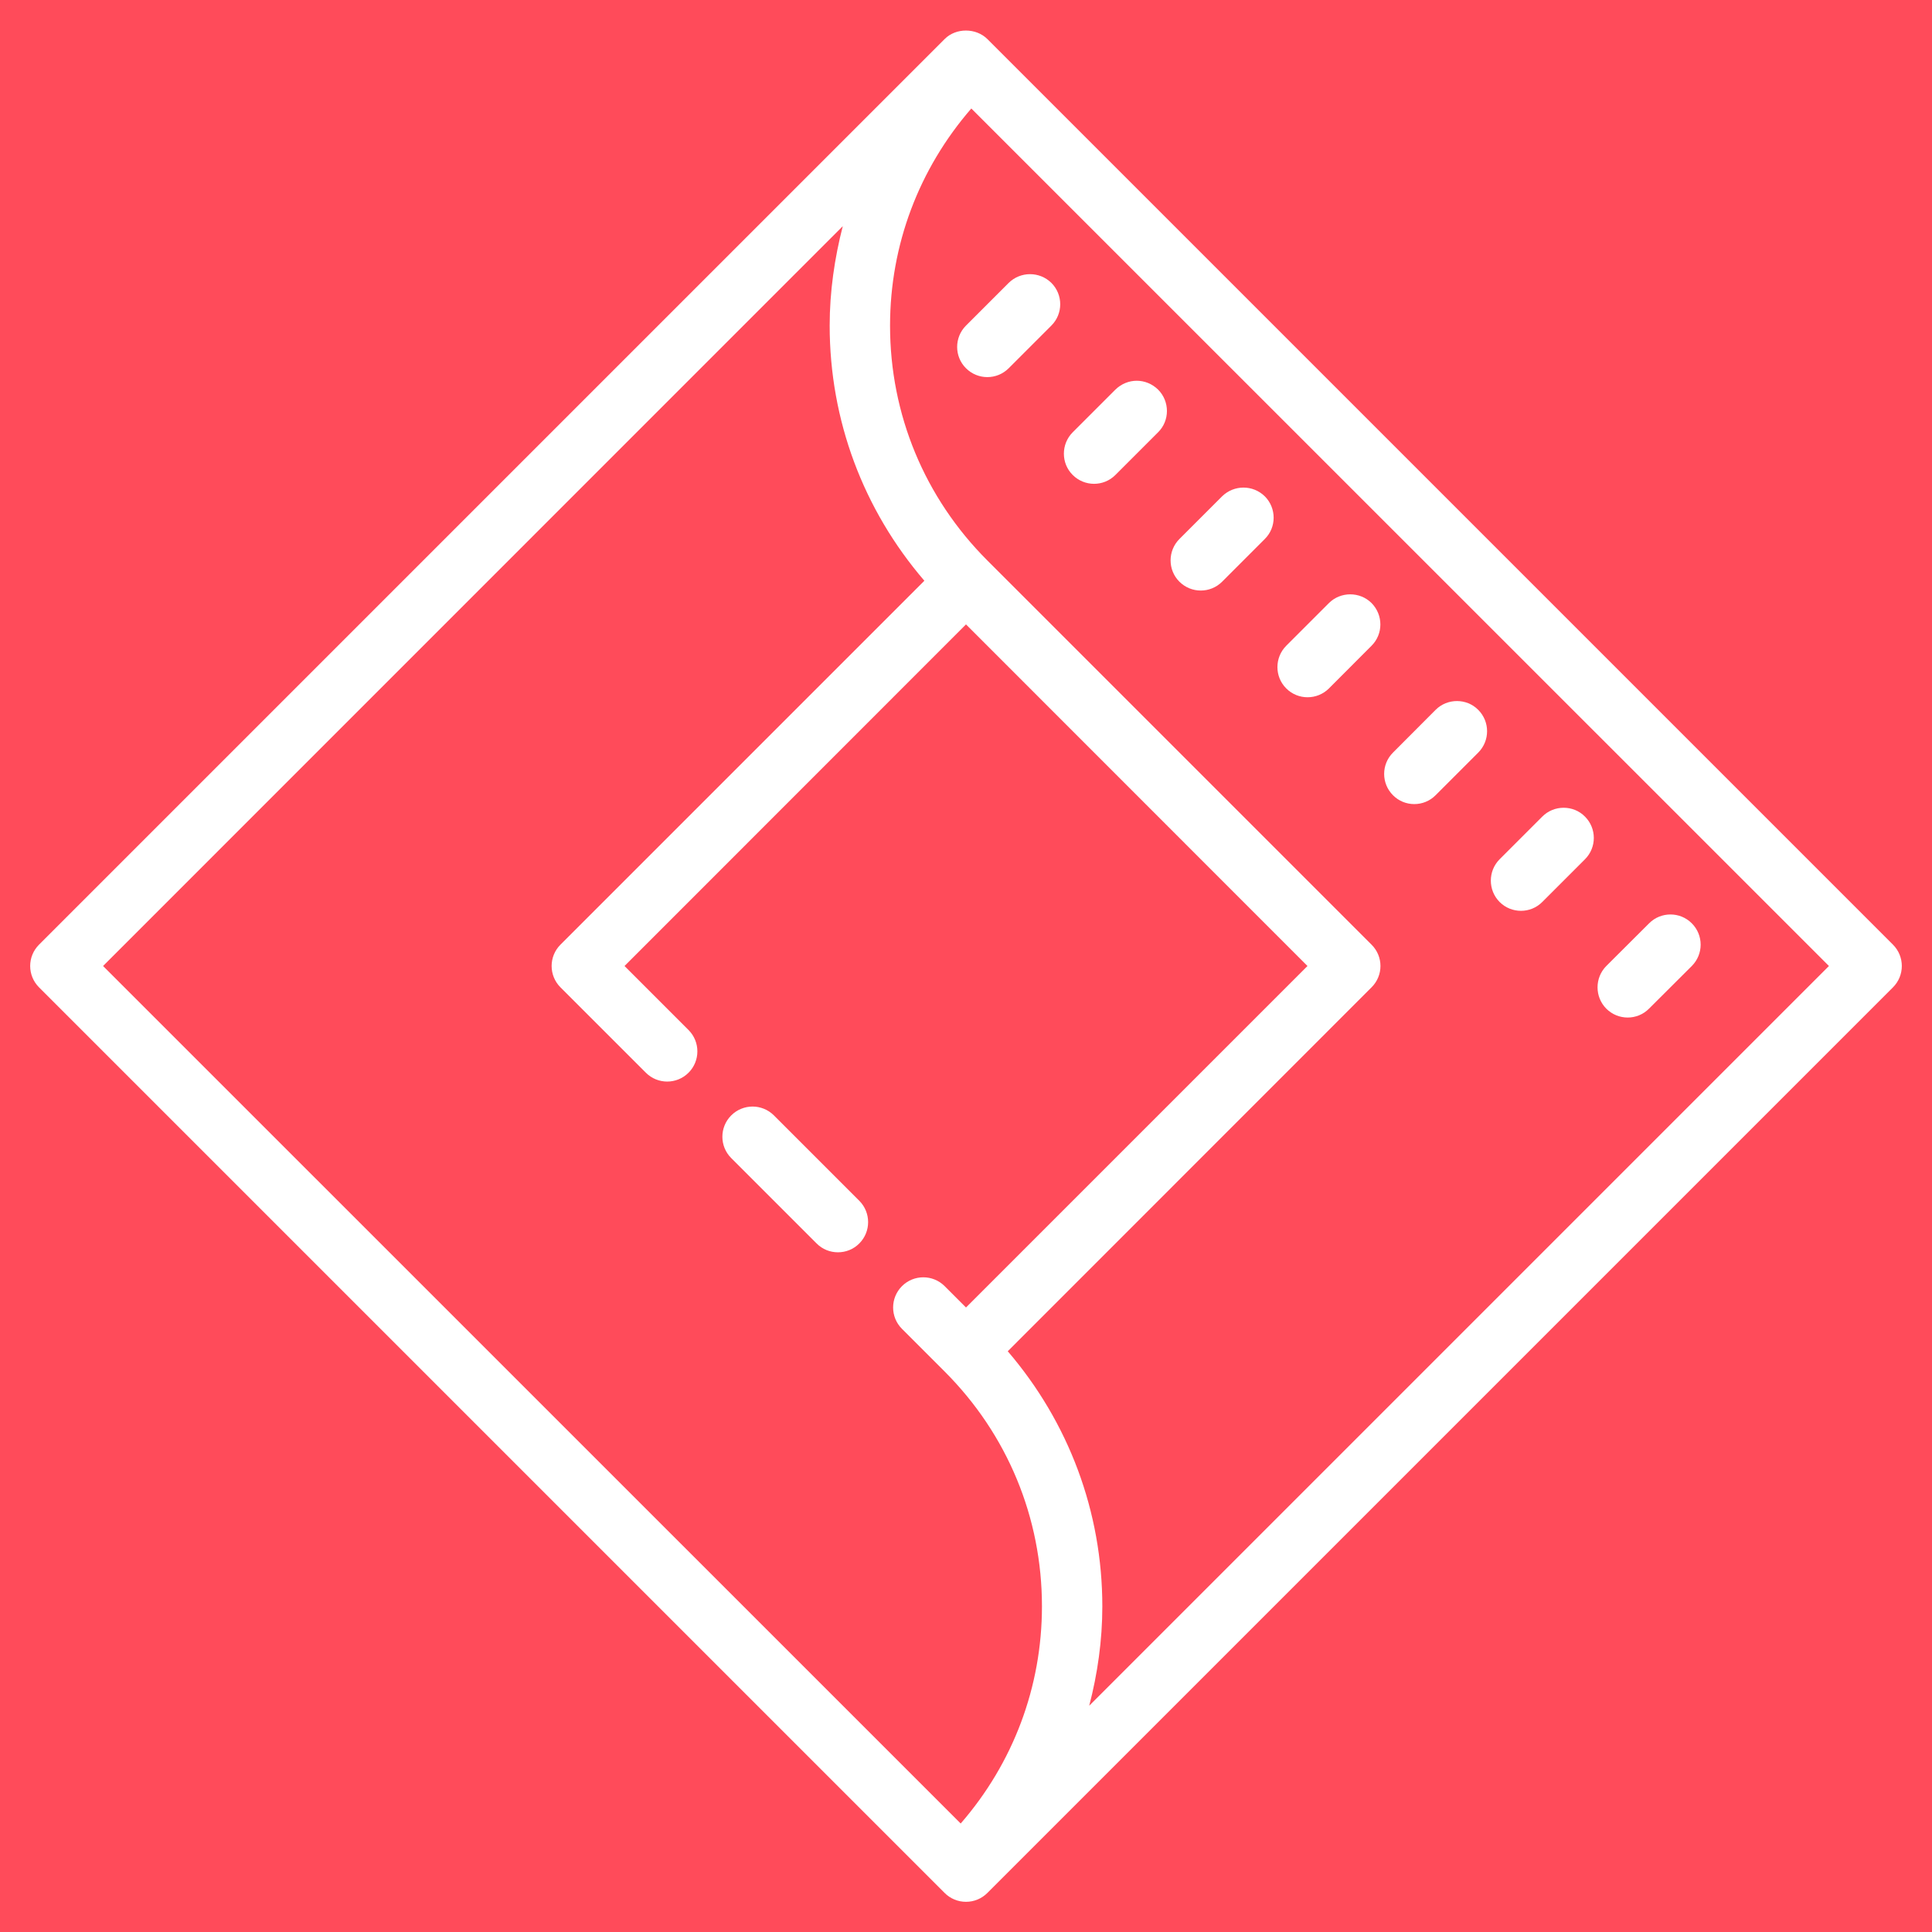 <?xml version="1.0" encoding="UTF-8"?>
<svg xmlns="http://www.w3.org/2000/svg" xmlns:xlink="http://www.w3.org/1999/xlink" width="64pt" height="64pt" viewBox="0 0 64 64" version="1.1">
<g id="surface24552764">
<rect x="0" y="0" width="64" height="64" style="fill:rgb(100%,29.412%,35.294%);fill-opacity:1;stroke:none;"/>
<path style=" stroke:none;fill-rule:nonzero;fill:rgb(100%,100%,100%);fill-opacity:1;" d="M 31.996 1.012 C 31.738 1.012 31.48 1.105 31.293 1.293 L 1.293 31.293 C 0.902 31.684 0.902 32.316 1.293 32.707 L 31.293 62.707 C 31.48 62.895 31.734 63 32 63 C 32.266 63 32.52 62.895 32.707 62.707 L 62.707 32.707 C 63.098 32.316 63.098 31.684 62.707 31.293 L 32.707 1.293 C 32.516 1.105 32.258 1.012 31.996 1.012 Z M 32.176 3.594 L 60.586 32 L 36.082 56.504 C 36.359 55.441 36.516 54.34 36.516 53.215 C 36.516 50.078 35.402 47.117 33.383 44.762 L 45.434 32.707 C 45.828 32.316 45.828 31.684 45.434 31.293 L 32.707 18.566 C 30.629 16.488 29.484 13.727 29.484 10.789 C 29.484 8.113 30.441 5.594 32.176 3.594 Z M 27.918 7.492 C 27.645 8.555 27.484 9.66 27.484 10.785 C 27.484 13.922 28.598 16.883 30.621 19.238 L 18.566 31.293 C 18.176 31.684 18.176 32.316 18.566 32.707 L 21.395 35.535 C 21.785 35.926 22.418 35.926 22.809 35.535 C 23.199 35.145 23.199 34.512 22.809 34.121 L 20.688 32 L 32 20.684 L 43.312 32 L 32 43.312 L 31.293 42.605 C 30.902 42.215 30.27 42.215 29.879 42.605 C 29.488 42.996 29.488 43.629 29.879 44.02 L 31.293 45.434 C 33.371 47.512 34.516 50.273 34.516 53.211 C 34.516 55.887 33.559 58.41 31.824 60.406 L 3.414 32 Z M 34.121 9.082 C 33.863 9.082 33.609 9.18 33.414 9.371 L 32 10.785 C 31.609 11.176 31.609 11.812 32 12.199 C 32.391 12.59 33.023 12.59 33.414 12.199 L 34.828 10.785 C 35.219 10.395 35.219 9.762 34.828 9.371 C 34.633 9.18 34.379 9.082 34.121 9.082 Z M 37.656 12.613 C 37.398 12.613 37.145 12.715 36.949 12.906 L 35.535 14.32 C 35.145 14.711 35.145 15.348 35.535 15.734 C 35.926 16.125 36.559 16.125 36.949 15.734 L 38.363 14.32 C 38.754 13.934 38.754 13.297 38.363 12.906 C 38.168 12.715 37.914 12.613 37.656 12.613 Z M 41.191 16.152 C 40.934 16.152 40.68 16.25 40.484 16.441 L 39.07 17.855 C 38.68 18.246 38.68 18.883 39.07 19.27 C 39.461 19.66 40.094 19.66 40.484 19.27 L 41.898 17.855 C 42.289 17.469 42.289 16.832 41.898 16.441 C 41.703 16.25 41.449 16.152 41.191 16.152 Z M 44.73 19.688 C 44.473 19.688 44.215 19.785 44.023 19.977 L 42.609 21.391 C 42.219 21.781 42.219 22.418 42.609 22.805 C 42.996 23.195 43.633 23.195 44.023 22.805 L 45.434 21.391 C 45.824 21.004 45.824 20.371 45.434 19.977 C 45.242 19.785 44.984 19.688 44.727 19.688 Z M 48.266 23.223 C 48.008 23.223 47.75 23.32 47.555 23.516 L 46.145 24.93 C 45.754 25.32 45.754 25.953 46.145 26.344 C 46.531 26.734 47.168 26.734 47.555 26.344 L 48.969 24.93 C 49.359 24.539 49.359 23.906 48.969 23.516 C 48.777 23.32 48.52 23.223 48.262 23.223 Z M 51.797 26.758 C 51.543 26.758 51.285 26.855 51.09 27.051 L 49.676 28.465 C 49.289 28.855 49.289 29.488 49.676 29.879 C 50.066 30.27 50.703 30.27 51.09 29.879 L 52.504 28.465 C 52.895 28.074 52.895 27.441 52.504 27.051 C 52.312 26.855 52.055 26.758 51.797 26.758 Z M 55.336 30.293 C 55.078 30.293 54.824 30.391 54.629 30.586 L 53.211 32 C 52.824 32.391 52.824 33.023 53.211 33.414 C 53.602 33.805 54.238 33.805 54.625 33.414 L 56.043 32 C 56.434 31.609 56.434 30.977 56.043 30.586 C 55.848 30.391 55.594 30.293 55.336 30.293 Z M 24.93 36.656 C 24.676 36.656 24.418 36.754 24.223 36.949 C 23.832 37.34 23.832 37.973 24.223 38.363 L 27.051 41.191 C 27.246 41.387 27.5 41.484 27.758 41.484 C 28.016 41.484 28.27 41.387 28.465 41.191 C 28.855 40.801 28.855 40.168 28.465 39.777 L 25.637 36.949 C 25.441 36.754 25.184 36.656 24.93 36.656 Z M 24.93 36.656 "/>
</g>
</svg>

